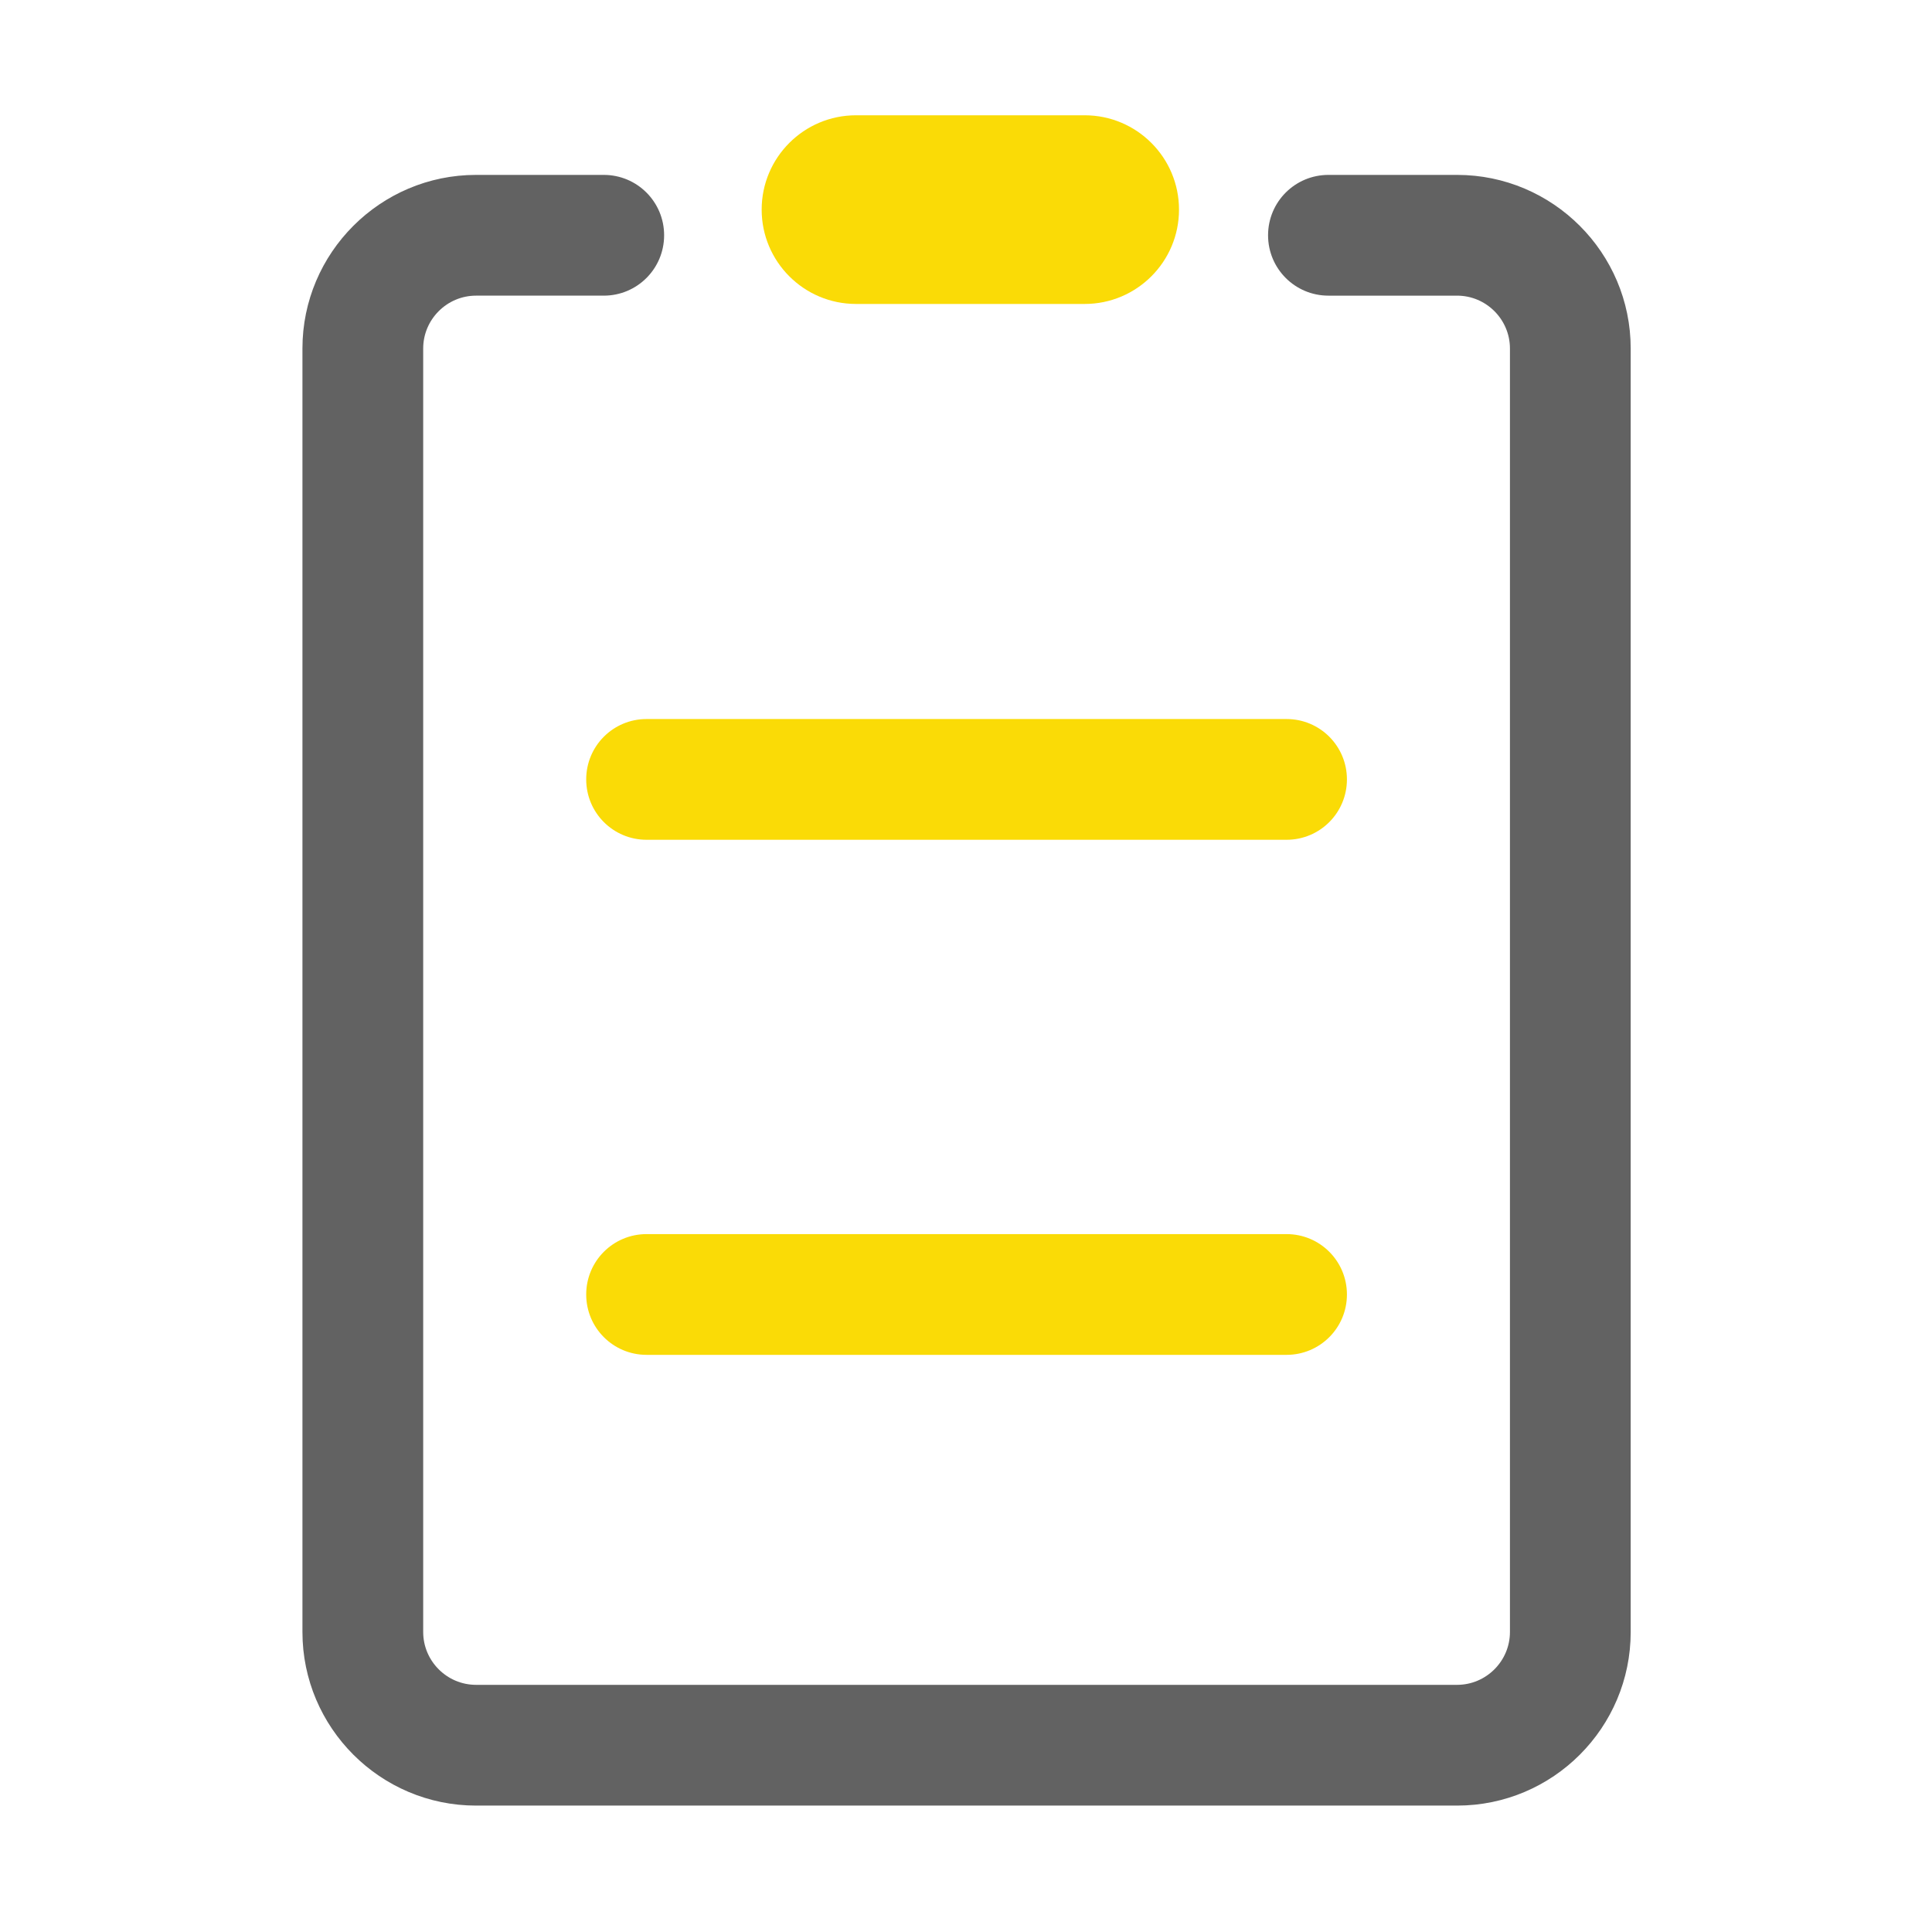 <?xml version="1.0" standalone="no"?><!DOCTYPE svg PUBLIC "-//W3C//DTD SVG 1.1//EN" "http://www.w3.org/Graphics/SVG/1.1/DTD/svg11.dtd"><svg t="1645635473508" class="icon" viewBox="0 0 1024 1024" version="1.1" xmlns="http://www.w3.org/2000/svg" p-id="45240" xmlns:xlink="http://www.w3.org/1999/xlink" width="128" height="128"><defs><style type="text/css"></style></defs><path d="M681.9 718.1H342.7c-17.7 0-32-14.3-32-32s14.3-32 32-32h339.2c17.7 0 32 14.3 32 32s-14.3 32-32 32zM681.9 445.1H342.7c-17.7 0-32-14.3-32-32s14.3-32 32-32h339.2c17.7 0 32 14.3 32 32s-14.3 32-32 32zM574.9 161.1H453.7c-27.6 0-50-22.4-50-50s22.4-50 50-50h121.2c27.6 0 50 22.4 50 50s-22.4 50-50 50z" fill="#fadb06" p-id="45241" data-spm-anchor-id="a313x.7781069.0.i143" class=""></path><path d="M772.3 957h-520c-50.7 0-92-41.3-92-92V184.7c0-50.7 41.3-92 92-92H320c17.7 0 32 14.3 32 32s-14.3 32-32 32h-67.7c-15.4 0-28 12.6-28 28V865c0 15.4 12.6 28 28 28h520c15.4 0 28-12.6 28-28V184.7c0-15.4-12.6-28-28-28h-68.2c-17.7 0-32-14.3-32-32s14.3-32 32-32h68.2c50.7 0 92 41.3 92 92V865c0 50.7-41.2 92-92 92z" fill="#626262" p-id="45242" data-spm-anchor-id="a313x.7781069.0.i145" class="selected"></path></svg>